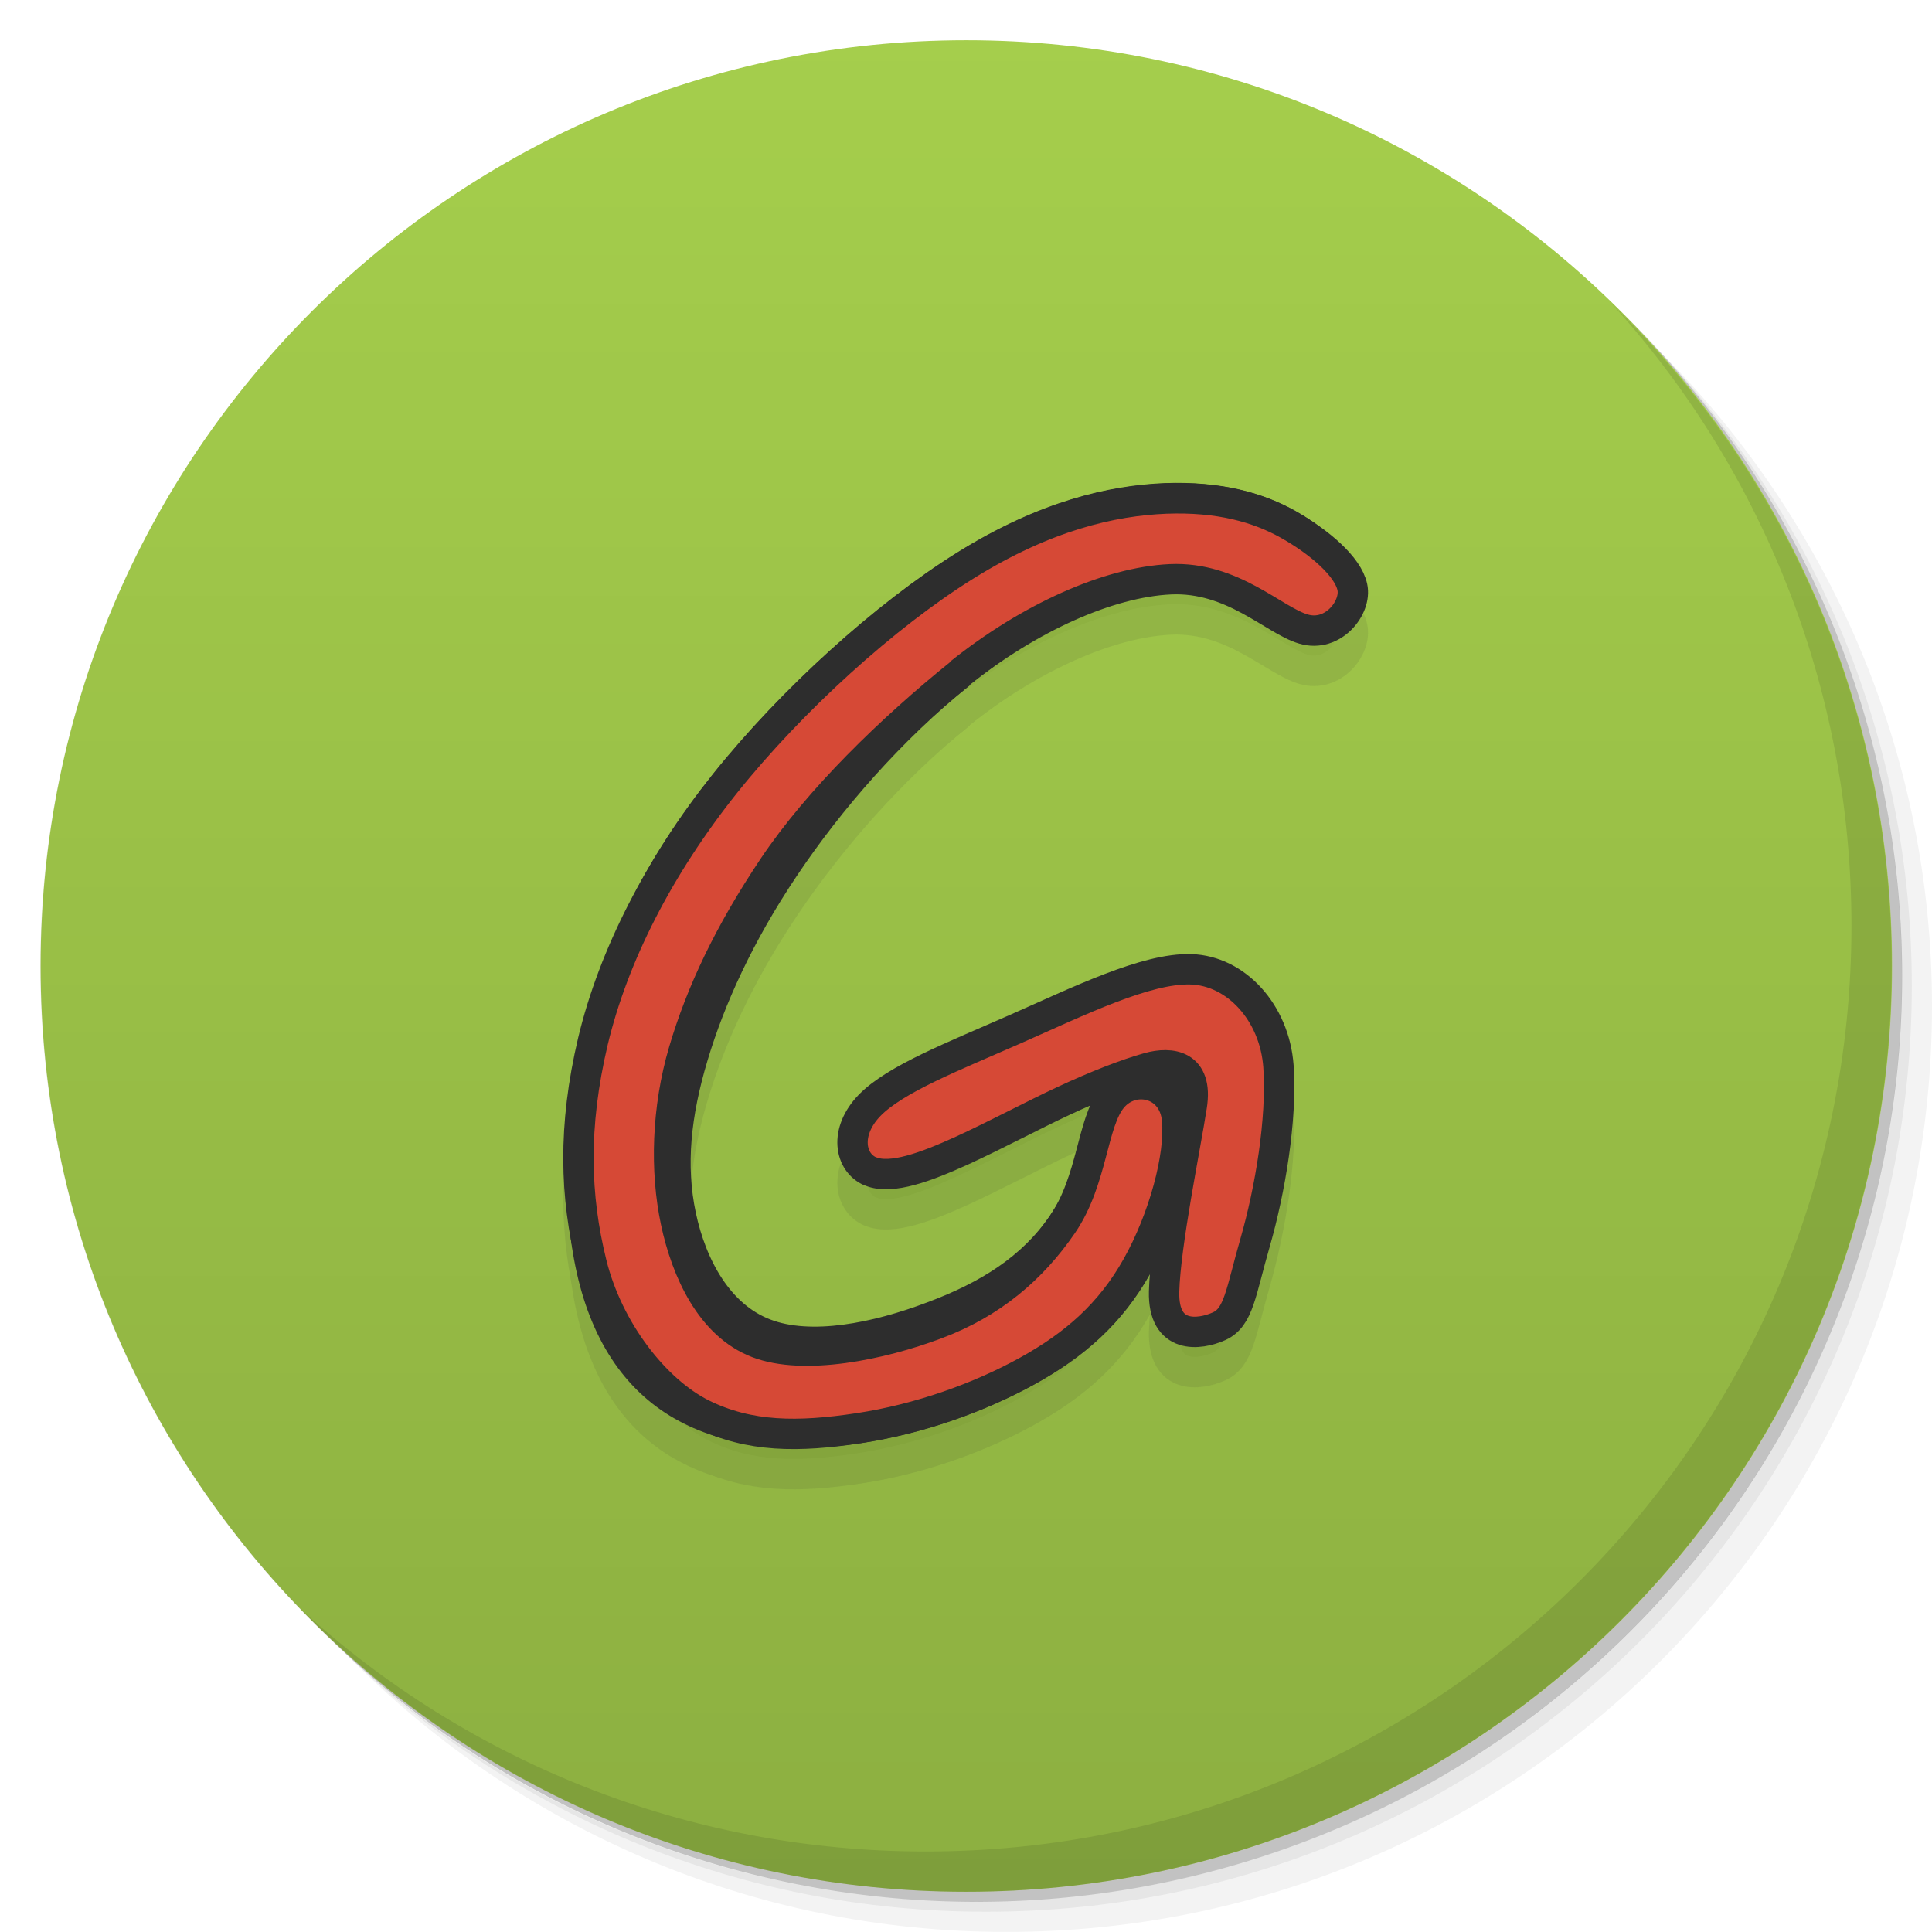 <svg viewBox="0 0 48 48"><defs><linearGradient id="1" gradientUnits="userSpaceOnUse" y1="15" x2="0" y2="11" gradientTransform="matrix(15.333,0,0,11.5,415,-125.5)"><stop/><stop offset="1" stop-opacity="0"/></linearGradient><clipPath id="clipPath-168246905"><g transform="translate(0,-1004.362)"><path d="m -24 13 c 0 1.105 -0.672 2 -1.5 2 -0.828 0 -1.5 -0.895 -1.5 -2 0 -1.105 0.672 -2 1.5 -2 0.828 0 1.5 0.895 1.5 2 z" transform="matrix(15.333,0,0,11.5,415,878.862)" fill="#1890d0"/></g></clipPath><clipPath id="clipPath-181500946"><g transform="translate(0,-1004.362)"><path d="m -24 13 c 0 1.105 -0.672 2 -1.5 2 -0.828 0 -1.5 -0.895 -1.5 -2 0 -1.105 0.672 -2 1.5 -2 0.828 0 1.5 0.895 1.5 2 z" transform="matrix(15.333,0,0,11.5,415,878.862)" fill="#1890d0"/></g></clipPath></defs><g><g transform="translate(0,-1004.362)"><path d="m 25 1006.36 c -12.703 0 -23 10.298 -23 23 0 6.367 2.601 12.12 6.781 16.281 4.085 3.712 9.514 5.969 15.469 5.969 12.703 0 23 -10.297 23 -23 0 -5.954 -2.256 -11.384 -5.969 -15.469 -4.165 -4.181 -9.914 -6.781 -16.281 -6.781 z m 16.281 6.781 c 3.854 4.113 6.219 9.637 6.219 15.719 0 12.703 -10.297 23 -23 23 -6.081 0 -11.606 -2.364 -15.719 -6.219 4.16 4.144 9.883 6.719 16.219 6.719 12.703 0 23 -10.297 23 -23 0 -6.335 -2.575 -12.06 -6.719 -16.219 z" opacity="0.05"/><path d="m 41.28 1013.14 c 3.712 4.085 5.969 9.514 5.969 15.469 0 12.703 -10.297 23 -23 23 -5.954 0 -11.384 -2.256 -15.469 -5.969 4.113 3.854 9.637 6.219 15.719 6.219 12.703 0 23 -10.297 23 -23 0 -6.081 -2.364 -11.606 -6.219 -15.719 z" opacity="0.1"/><path transform="matrix(15.333,0,0,11.5,415.25,879.112)" d="m -24 13 a 1.5 2 0 1 1 -3 0 1.5 2 0 1 1 3 0 z" opacity="0.2"/></g></g><g><g transform="translate(0,-1004.362)"><path d="m -24 13 c 0 1.105 -0.672 2 -1.5 2 -0.828 0 -1.5 -0.895 -1.5 -2 0 -1.105 0.672 -2 1.5 -2 0.828 0 1.5 0.895 1.5 2 z" transform="matrix(15.333,0,0,11.5,415,878.862)" fill="#a5ce4c"/></g></g><g><path d="m 47 24 c 0 12.703 -10.297 23 -23 23 -12.703 0 -23 -10.297 -23 -23 0 -12.703 10.297 -23 23 -23 12.703 0 23 10.297 23 23 z" opacity="0.15" fill="url(#1)"/></g><g><g clip-path="url(#clipPath-168246905)"><g transform="translate(0,1)"><g opacity="0.1"><!-- color: #a5ce4c --><g><path d="m 6.105 8.215 c -0.147 -0.062 -0.187 -0.278 -0.007 -0.464 c 0.182 -0.186 0.585 -0.342 1.025 -0.536 c 0.44 -0.194 0.914 -0.428 1.229 -0.418 c 0.315 0.01 0.585 0.302 0.613 0.679 c 0.026 0.376 -0.06 0.875 -0.162 1.231 c -0.103 0.356 -0.115 0.53 -0.254 0.593 c -0.14 0.063 -0.394 0.093 -0.386 -0.243 c 0.009 -0.335 0.149 -1.01 0.194 -1.301 c 0.046 -0.29 -0.146 -0.312 -0.302 -0.269 c -0.155 0.043 -0.368 0.126 -0.595 0.232 c -0.227 0.106 -0.47 0.237 -0.714 0.349 c -0.246 0.112 -0.496 0.207 -0.641 0.146" transform="matrix(3.543,0,0,3.543,0,0)" stroke-opacity="1" fill="#000" fill-rule="nonzero" stroke="#2d2d2d" stroke-linejoin="miter" fill-opacity="1" stroke-linecap="butt" stroke-width="0.213" stroke-miterlimit="4"/><path d="m 6.734 4.722 c -0.486 0.391 -0.916 0.885 -1.233 1.358 c -0.317 0.472 -0.521 0.922 -0.642 1.327 c -0.121 0.405 -0.159 0.765 -0.084 1.119 c 0.075 0.354 0.262 0.701 0.588 0.826 c 0.325 0.125 0.787 0.028 1.175 -0.119 c 0.387 -0.144 0.699 -0.337 0.912 -0.648 c 0.212 -0.311 0.325 -0.74 0.466 -0.912 c 0.142 -0.172 0.312 -0.086 0.337 0.176 c 0.025 0.261 -0.096 0.699 -0.281 1.029 c -0.185 0.33 -0.434 0.55 -0.771 0.736 c -0.335 0.185 -0.756 0.336 -1.18 0.4 c -0.422 0.064 -0.848 0.04 -1.178 -0.127 c -0.331 -0.165 -0.569 -0.472 -0.684 -0.94 c -0.115 -0.469 -0.106 -1.098 0.037 -1.699 c 0.144 -0.602 0.423 -1.174 0.889 -1.757 c 0.467 -0.583 1.121 -1.176 1.683 -1.526 c 0.562 -0.351 1.033 -0.456 1.406 -0.471 c 0.374 -0.013 0.648 0.063 0.862 0.184 c 0.215 0.121 0.369 0.284 0.4 0.427 c 0.031 0.143 -0.06 0.267 -0.269 0.205 c -0.208 -0.062 -0.532 -0.308 -0.969 -0.287 c -0.434 0.02 -0.981 0.308 -1.467 0.697" transform="matrix(3.543,0,0,3.543,0,0)" stroke-opacity="1" fill="#000" fill-rule="evenodd" stroke="#2d2d2d" stroke-linejoin="miter" fill-opacity="1" stroke-linecap="butt" stroke-width="0.213" stroke-miterlimit="4"/><path d="m 6.734 4.722 c -0.486 0.391 -0.994 0.885 -1.311 1.358 c -0.316 0.472 -0.508 0.884 -0.628 1.289 c -0.12 0.406 -0.131 0.842 -0.056 1.196 c 0.075 0.354 0.249 0.728 0.573 0.852 c 0.325 0.125 0.867 0.014 1.253 -0.132 c 0.387 -0.144 0.674 -0.389 0.886 -0.7 c 0.212 -0.311 0.206 -0.714 0.348 -0.885 c 0.142 -0.172 0.43 -0.112 0.455 0.15 c 0.025 0.261 -0.096 0.699 -0.281 1.029 c -0.185 0.33 -0.434 0.55 -0.771 0.736 c -0.335 0.185 -0.756 0.336 -1.18 0.4 c -0.422 0.064 -0.768 0.065 -1.1 -0.1 c -0.331 -0.166 -0.659 -0.589 -0.774 -1.056 c -0.116 -0.469 -0.132 -0.957 0.01 -1.558 c 0.144 -0.601 0.463 -1.225 0.928 -1.808 c 0.467 -0.583 1.121 -1.176 1.683 -1.526 c 0.562 -0.351 1.033 -0.456 1.406 -0.471 c 0.374 -0.014 0.648 0.063 0.862 0.184 c 0.215 0.121 0.416 0.293 0.446 0.437 c 0.031 0.142 -0.134 0.356 -0.343 0.294 c -0.208 -0.061 -0.496 -0.369 -0.933 -0.349 c -0.434 0.02 -0.99 0.27 -1.477 0.66" transform="matrix(3.543,0,0,3.543,0,0)" stroke-opacity="1" fill="#000" fill-rule="nonzero" stroke="#2d2d2d" stroke-linejoin="miter" fill-opacity="1" stroke-linecap="butt" stroke-width="0.213" stroke-miterlimit="4"/></g></g></g></g></g><g><g clip-path="url(#clipPath-181500946)"><!-- color: #a5ce4c --><g><path d="m 6.105 8.215 c -0.147 -0.062 -0.187 -0.278 -0.007 -0.464 c 0.182 -0.186 0.585 -0.342 1.025 -0.536 c 0.44 -0.194 0.914 -0.428 1.229 -0.418 c 0.315 0.01 0.585 0.302 0.613 0.679 c 0.026 0.376 -0.06 0.875 -0.162 1.231 c -0.103 0.356 -0.115 0.53 -0.254 0.593 c -0.14 0.063 -0.394 0.093 -0.386 -0.243 c 0.009 -0.335 0.149 -1.01 0.194 -1.301 c 0.046 -0.29 -0.146 -0.312 -0.302 -0.269 c -0.155 0.043 -0.368 0.126 -0.595 0.232 c -0.227 0.106 -0.47 0.237 -0.714 0.349 c -0.246 0.112 -0.496 0.207 -0.641 0.146" transform="matrix(3.543,0,0,3.543,0,0)" stroke-opacity="1" fill="#d64936" fill-rule="nonzero" stroke="#2d2d2d" stroke-linejoin="miter" fill-opacity="1" stroke-linecap="butt" stroke-width="0.213" stroke-miterlimit="4"/><path d="m 6.734 4.722 c -0.486 0.391 -0.916 0.885 -1.233 1.358 c -0.317 0.472 -0.521 0.922 -0.642 1.327 c -0.121 0.405 -0.159 0.765 -0.084 1.119 c 0.075 0.354 0.262 0.701 0.588 0.826 c 0.325 0.125 0.787 0.028 1.175 -0.119 c 0.387 -0.144 0.699 -0.337 0.912 -0.648 c 0.212 -0.311 0.325 -0.74 0.466 -0.912 c 0.142 -0.172 0.312 -0.086 0.337 0.176 c 0.025 0.261 -0.096 0.699 -0.281 1.029 c -0.185 0.33 -0.434 0.55 -0.771 0.736 c -0.335 0.185 -0.756 0.336 -1.18 0.4 c -0.422 0.064 -0.848 0.04 -1.178 -0.127 c -0.331 -0.165 -0.569 -0.472 -0.684 -0.94 c -0.115 -0.469 -0.106 -1.098 0.037 -1.699 c 0.144 -0.602 0.423 -1.174 0.889 -1.757 c 0.467 -0.583 1.121 -1.176 1.683 -1.526 c 0.562 -0.351 1.033 -0.456 1.406 -0.471 c 0.374 -0.013 0.648 0.063 0.862 0.184 c 0.215 0.121 0.369 0.284 0.4 0.427 c 0.031 0.143 -0.06 0.267 -0.269 0.205 c -0.208 -0.062 -0.532 -0.308 -0.969 -0.287 c -0.434 0.02 -0.981 0.308 -1.467 0.697" transform="matrix(3.543,0,0,3.543,0,0)" stroke-opacity="1" fill="#d64936" fill-rule="evenodd" stroke="#2d2d2d" stroke-linejoin="miter" fill-opacity="1" stroke-linecap="butt" stroke-width="0.213" stroke-miterlimit="4"/><path d="m 6.734 4.722 c -0.486 0.391 -0.994 0.885 -1.311 1.358 c -0.316 0.472 -0.508 0.884 -0.628 1.289 c -0.12 0.406 -0.131 0.842 -0.056 1.196 c 0.075 0.354 0.249 0.728 0.573 0.852 c 0.325 0.125 0.867 0.014 1.253 -0.132 c 0.387 -0.144 0.674 -0.389 0.886 -0.7 c 0.212 -0.311 0.206 -0.714 0.348 -0.885 c 0.142 -0.172 0.43 -0.112 0.455 0.15 c 0.025 0.261 -0.096 0.699 -0.281 1.029 c -0.185 0.33 -0.434 0.55 -0.771 0.736 c -0.335 0.185 -0.756 0.336 -1.18 0.4 c -0.422 0.064 -0.768 0.065 -1.1 -0.1 c -0.331 -0.166 -0.659 -0.589 -0.774 -1.056 c -0.116 -0.469 -0.132 -0.957 0.01 -1.558 c 0.144 -0.601 0.463 -1.225 0.928 -1.808 c 0.467 -0.583 1.121 -1.176 1.683 -1.526 c 0.562 -0.351 1.033 -0.456 1.406 -0.471 c 0.374 -0.014 0.648 0.063 0.862 0.184 c 0.215 0.121 0.416 0.293 0.446 0.437 c 0.031 0.142 -0.134 0.356 -0.343 0.294 c -0.208 -0.061 -0.496 -0.369 -0.933 -0.349 c -0.434 0.02 -0.99 0.27 -1.477 0.66" transform="matrix(3.543,0,0,3.543,0,0)" stroke-opacity="1" fill="#d64936" fill-rule="nonzero" stroke="#2d2d2d" stroke-linejoin="miter" fill-opacity="1" stroke-linecap="butt" stroke-width="0.213" stroke-miterlimit="4"/></g></g></g><g><path d="m 40.03 7.531 c 3.712 4.084 5.969 9.514 5.969 15.469 0 12.703 -10.297 23 -23 23 c -5.954 0 -11.384 -2.256 -15.469 -5.969 4.178 4.291 10.01 6.969 16.469 6.969 c 12.703 0 23 -10.298 23 -23 0 -6.462 -2.677 -12.291 -6.969 -16.469 z" opacity="0.1"/></g></svg>